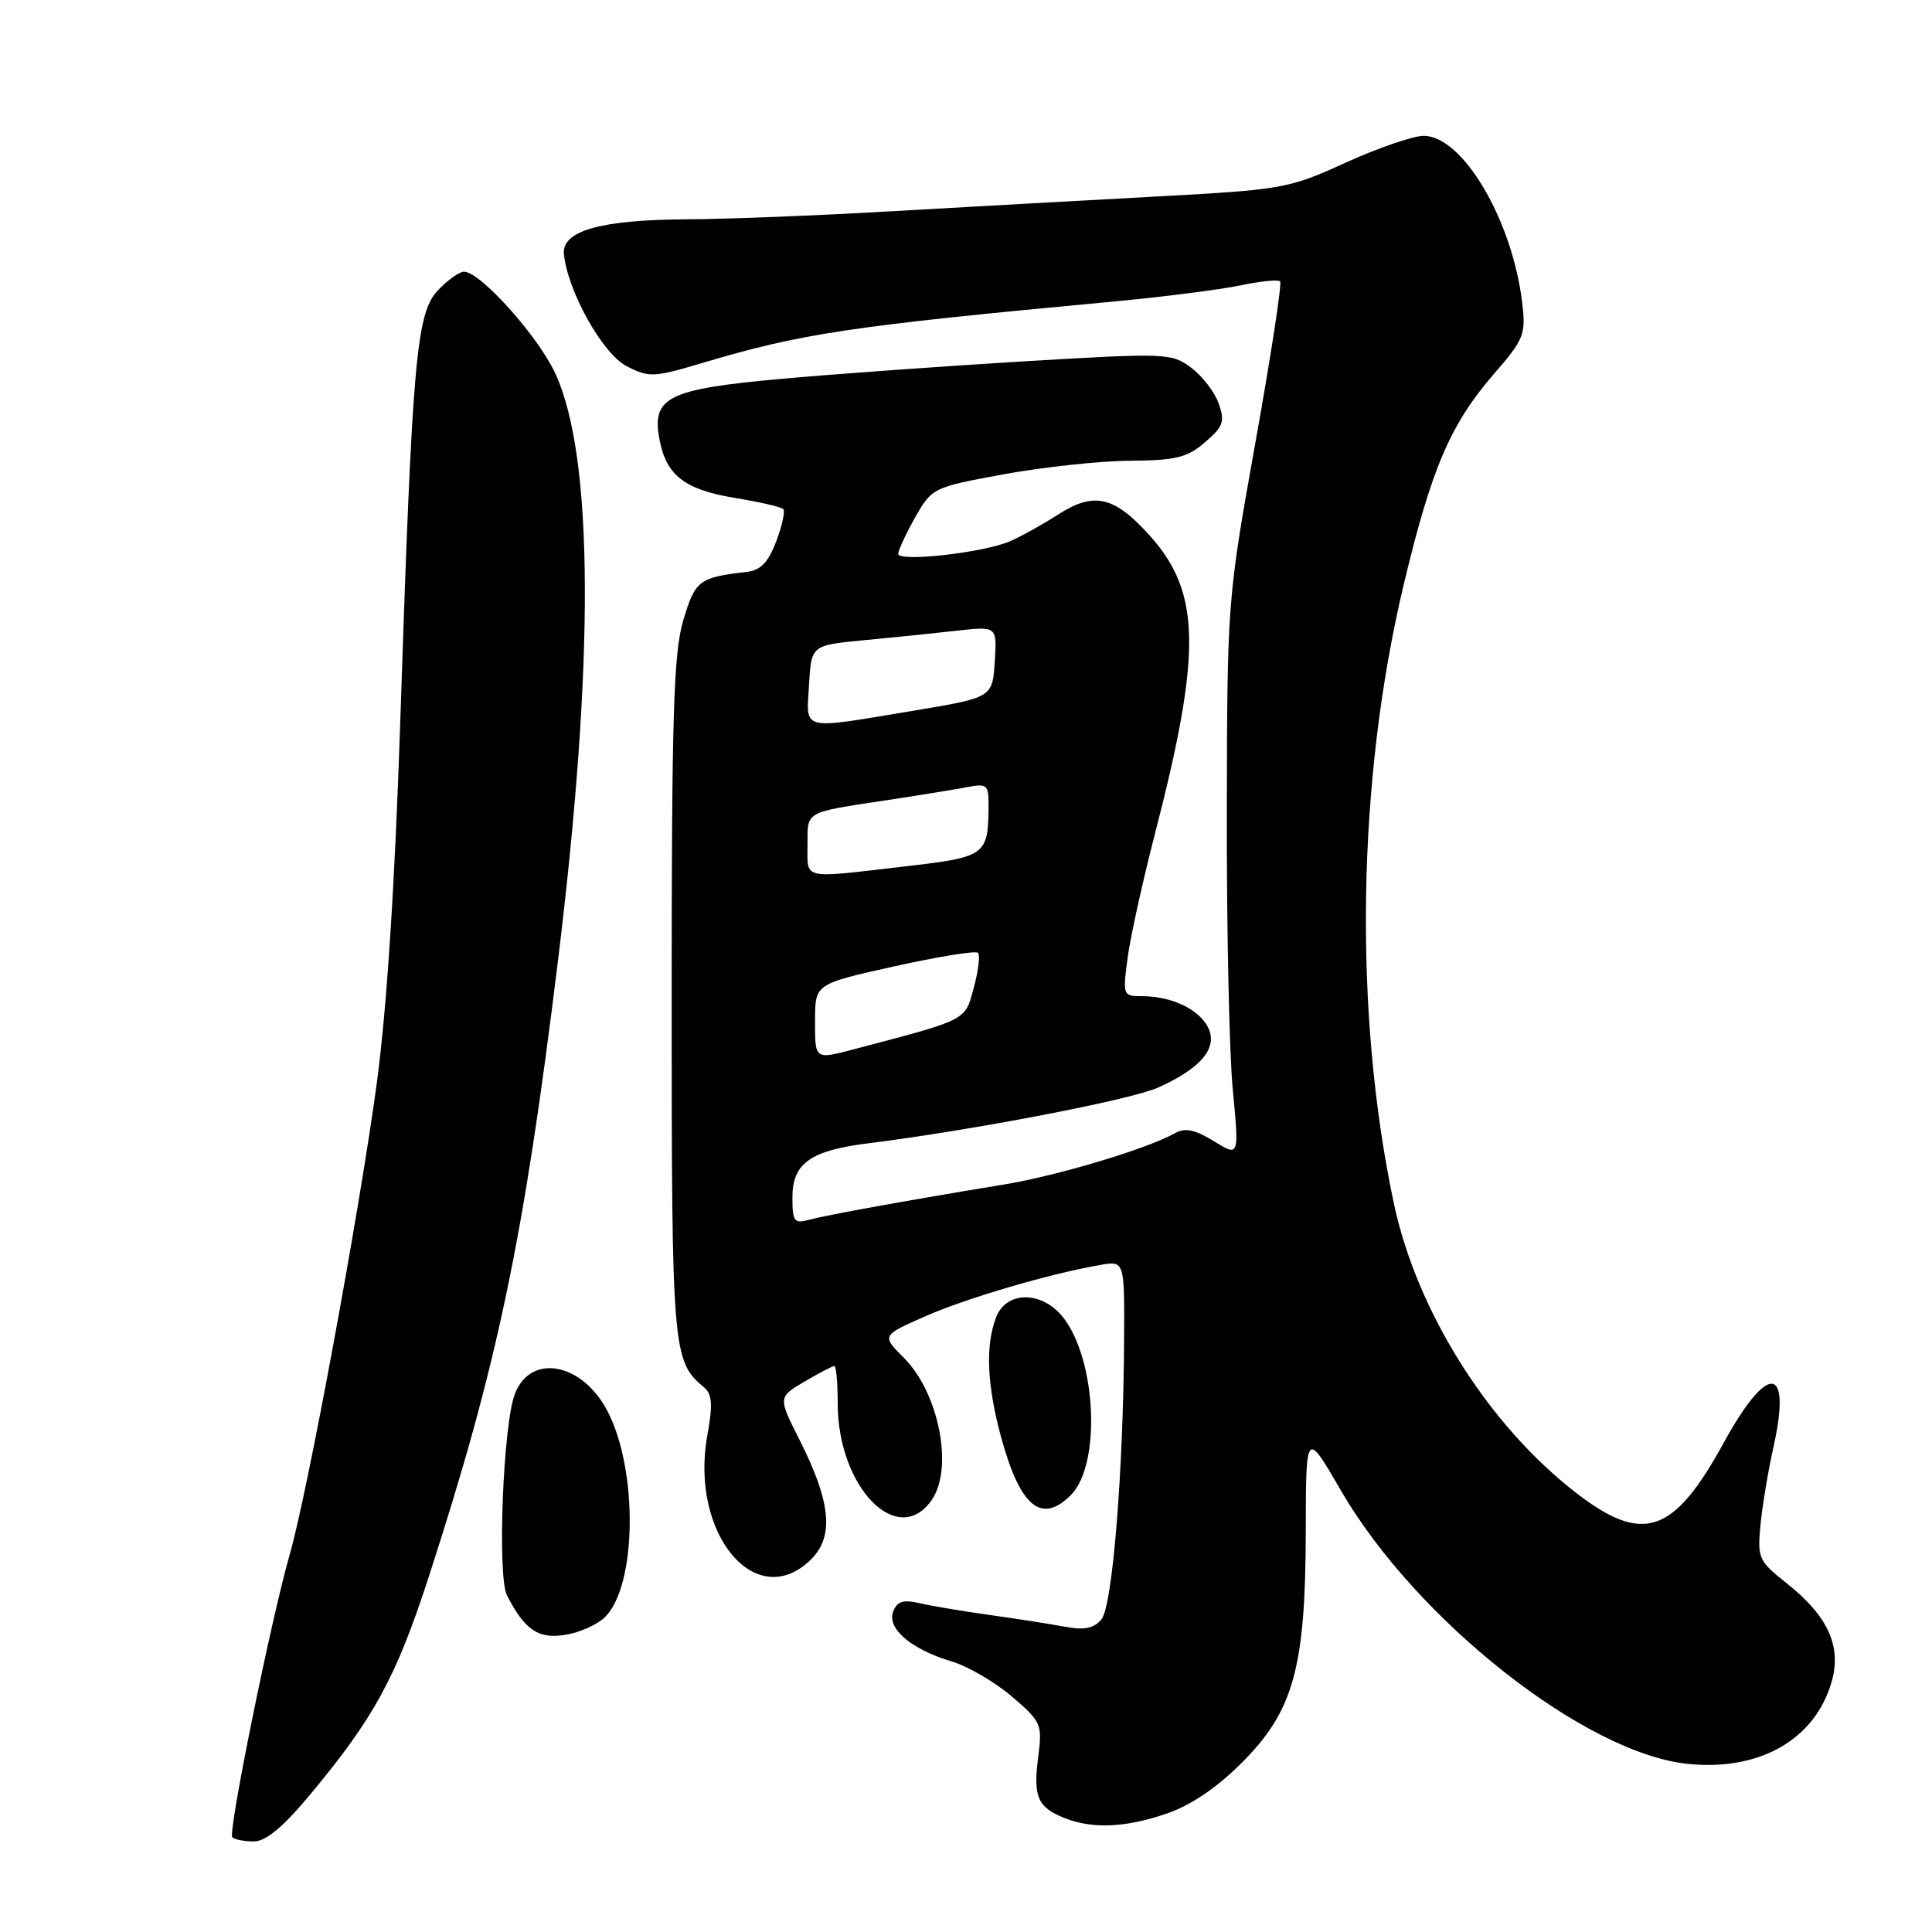 <?xml version="1.0" encoding="UTF-8" standalone="no"?>
<!DOCTYPE svg PUBLIC "-//W3C//DTD SVG 1.1//EN" "http://www.w3.org/Graphics/SVG/1.1/DTD/svg11.dtd" >
<svg xmlns="http://www.w3.org/2000/svg" xmlns:xlink="http://www.w3.org/1999/xlink" version="1.1" viewBox="0 0 256 256">
 <g >
 <path fill="currentColor"
d=" M 41.13 237.75 C 49.55 227.64 52.50 222.23 56.79 209.00 C 65.89 180.97 69.38 164.37 73.91 127.50 C 78.80 87.68 78.69 60.57 73.59 49.50 C 71.30 44.54 63.64 36.00 61.48 36.00 C 60.86 36.00 59.30 37.12 58.02 38.48 C 55.15 41.53 54.63 47.55 53.04 95.50 C 52.33 117.12 51.25 133.67 49.93 143.50 C 47.64 160.49 40.76 197.73 38.39 205.98 C 35.91 214.60 30.18 242.84 30.78 243.45 C 31.09 243.75 32.37 244.00 33.63 244.00 C 35.23 244.00 37.52 242.09 41.13 237.75 Z  M 154.56 240.32 C 157.79 239.22 161.22 236.90 164.55 233.57 C 171.42 226.69 172.99 220.98 173.02 202.93 C 173.04 189.50 173.04 189.50 177.68 197.50 C 187.63 214.66 210.03 232.32 223.62 233.72 C 233.14 234.71 240.49 230.52 242.70 222.85 C 244.05 218.15 242.23 214.15 236.78 209.82 C 233.03 206.85 232.85 206.46 233.27 202.10 C 233.51 199.57 234.28 194.94 234.98 191.80 C 237.44 180.81 234.26 180.49 228.41 191.16 C 221.77 203.28 217.73 204.66 208.89 197.85 C 197.23 188.86 187.72 173.76 184.68 159.40 C 179.33 134.10 179.82 103.40 185.99 77.50 C 189.66 62.11 192.17 56.22 197.95 49.55 C 201.96 44.93 202.20 44.32 201.69 40.05 C 200.37 29.12 193.80 18.00 188.65 18.00 C 187.26 18.00 182.60 19.60 178.31 21.55 C 170.74 25.00 170.01 25.13 153.01 26.05 C 143.38 26.57 127.62 27.45 118.00 28.00 C 108.38 28.56 96.22 29.04 91.00 29.06 C 79.57 29.12 74.40 30.59 74.72 33.69 C 75.24 38.63 79.84 46.86 83.00 48.50 C 85.98 50.04 86.58 50.02 92.84 48.16 C 106.30 44.15 112.37 43.24 147.50 39.96 C 154.10 39.34 161.67 38.38 164.32 37.82 C 166.97 37.26 169.35 37.02 169.62 37.28 C 169.88 37.55 168.41 47.15 166.35 58.63 C 162.64 79.38 162.61 79.66 162.56 107.50 C 162.53 122.90 162.88 139.50 163.35 144.39 C 164.20 153.29 164.20 153.29 160.85 151.22 C 158.34 149.67 157.04 149.40 155.70 150.15 C 151.96 152.24 140.10 155.80 132.94 156.97 C 120.43 159.02 109.62 160.98 107.25 161.62 C 105.22 162.17 105.00 161.88 105.00 158.64 C 105.00 154.16 107.38 152.45 115.00 151.50 C 128.86 149.77 149.77 145.75 153.45 144.11 C 159.23 141.52 161.48 138.76 160.02 136.04 C 158.74 133.65 155.17 132.00 151.31 132.00 C 148.80 132.00 148.76 131.88 149.41 126.95 C 149.78 124.17 151.39 116.86 152.98 110.70 C 159.28 86.36 159.14 78.48 152.28 70.89 C 147.63 65.74 144.94 65.13 140.22 68.17 C 138.18 69.48 135.30 71.09 133.83 71.72 C 130.34 73.24 119.00 74.51 119.02 73.38 C 119.03 72.90 120.04 70.72 121.27 68.54 C 123.49 64.64 123.63 64.57 133.01 62.84 C 138.23 61.89 145.74 61.08 149.69 61.05 C 155.80 61.01 157.31 60.64 159.67 58.60 C 162.10 56.52 162.33 55.85 161.48 53.46 C 160.94 51.94 159.30 49.81 157.82 48.71 C 155.23 46.78 154.51 46.76 135.82 47.87 C 125.20 48.51 110.72 49.55 103.65 50.19 C 88.50 51.55 86.33 52.62 87.38 58.19 C 88.28 63.02 90.71 64.89 97.50 66.00 C 100.67 66.52 103.50 67.17 103.78 67.45 C 104.06 67.73 103.64 69.65 102.86 71.73 C 101.80 74.51 100.78 75.57 98.96 75.78 C 92.63 76.50 92.11 76.90 90.54 82.19 C 89.25 86.51 89.00 94.80 89.00 132.23 C 89.00 178.98 89.11 180.36 93.27 183.81 C 94.37 184.73 94.47 186.06 93.72 190.23 C 91.37 203.29 100.25 213.84 107.50 206.59 C 110.54 203.56 110.09 199.00 105.96 190.82 C 103.09 185.14 103.09 185.14 106.60 183.07 C 108.53 181.93 110.31 181.00 110.56 181.00 C 110.80 181.00 111.00 183.23 111.00 185.95 C 111.00 197.05 118.93 205.22 123.44 198.78 C 126.38 194.59 124.43 184.59 119.78 179.93 C 116.82 176.97 116.82 176.97 122.50 174.46 C 127.97 172.04 138.97 168.80 145.75 167.62 C 149.00 167.05 149.00 167.05 148.95 177.28 C 148.87 194.78 147.42 212.79 145.95 214.57 C 144.94 215.78 143.69 216.03 141.05 215.54 C 139.10 215.17 134.57 214.47 131.00 213.97 C 127.42 213.47 123.27 212.77 121.76 212.41 C 119.68 211.93 118.86 212.20 118.35 213.54 C 117.49 215.78 120.73 218.54 126.10 220.15 C 128.26 220.79 131.85 222.89 134.08 224.80 C 138.00 228.15 138.13 228.45 137.56 232.89 C 136.89 238.09 137.49 239.47 141.03 240.89 C 144.74 242.37 149.09 242.19 154.56 240.32 Z  M 80.18 214.26 C 84.38 210.07 84.56 194.86 80.52 187.03 C 77.16 180.53 70.28 179.25 68.21 184.74 C 66.65 188.85 65.88 208.88 67.18 211.40 C 69.55 216.01 71.33 217.21 74.93 216.62 C 76.83 216.32 79.19 215.25 80.18 214.26 Z  M 141.89 198.11 C 145.91 194.09 145.31 180.21 140.87 174.56 C 138.08 171.01 133.32 171.02 131.98 174.57 C 130.55 178.31 130.78 183.55 132.65 190.43 C 135.17 199.66 137.99 202.01 141.89 198.11 Z  M 108.00 135.19 C 108.00 130.38 108.00 130.38 118.52 128.04 C 124.31 126.76 129.29 125.95 129.59 126.25 C 129.89 126.55 129.64 128.64 129.03 130.88 C 127.85 135.27 128.30 135.04 113.50 138.94 C 107.87 140.42 108.00 140.51 108.00 135.19 Z  M 107.00 111.97 C 107.00 107.42 106.52 107.69 117.50 106.03 C 121.90 105.36 126.74 104.58 128.25 104.28 C 130.74 103.80 131.00 104.02 130.99 106.62 C 130.95 113.39 130.73 113.56 119.68 114.83 C 106.09 116.41 107.00 116.61 107.00 111.97 Z  M 107.20 90.75 C 107.50 85.50 107.50 85.50 114.50 84.83 C 118.35 84.47 123.89 83.90 126.81 83.57 C 132.11 82.97 132.11 82.97 131.81 87.70 C 131.50 92.43 131.50 92.43 121.00 94.18 C 105.91 96.69 106.84 96.93 107.20 90.75 Z "/>
</g>
</svg>
